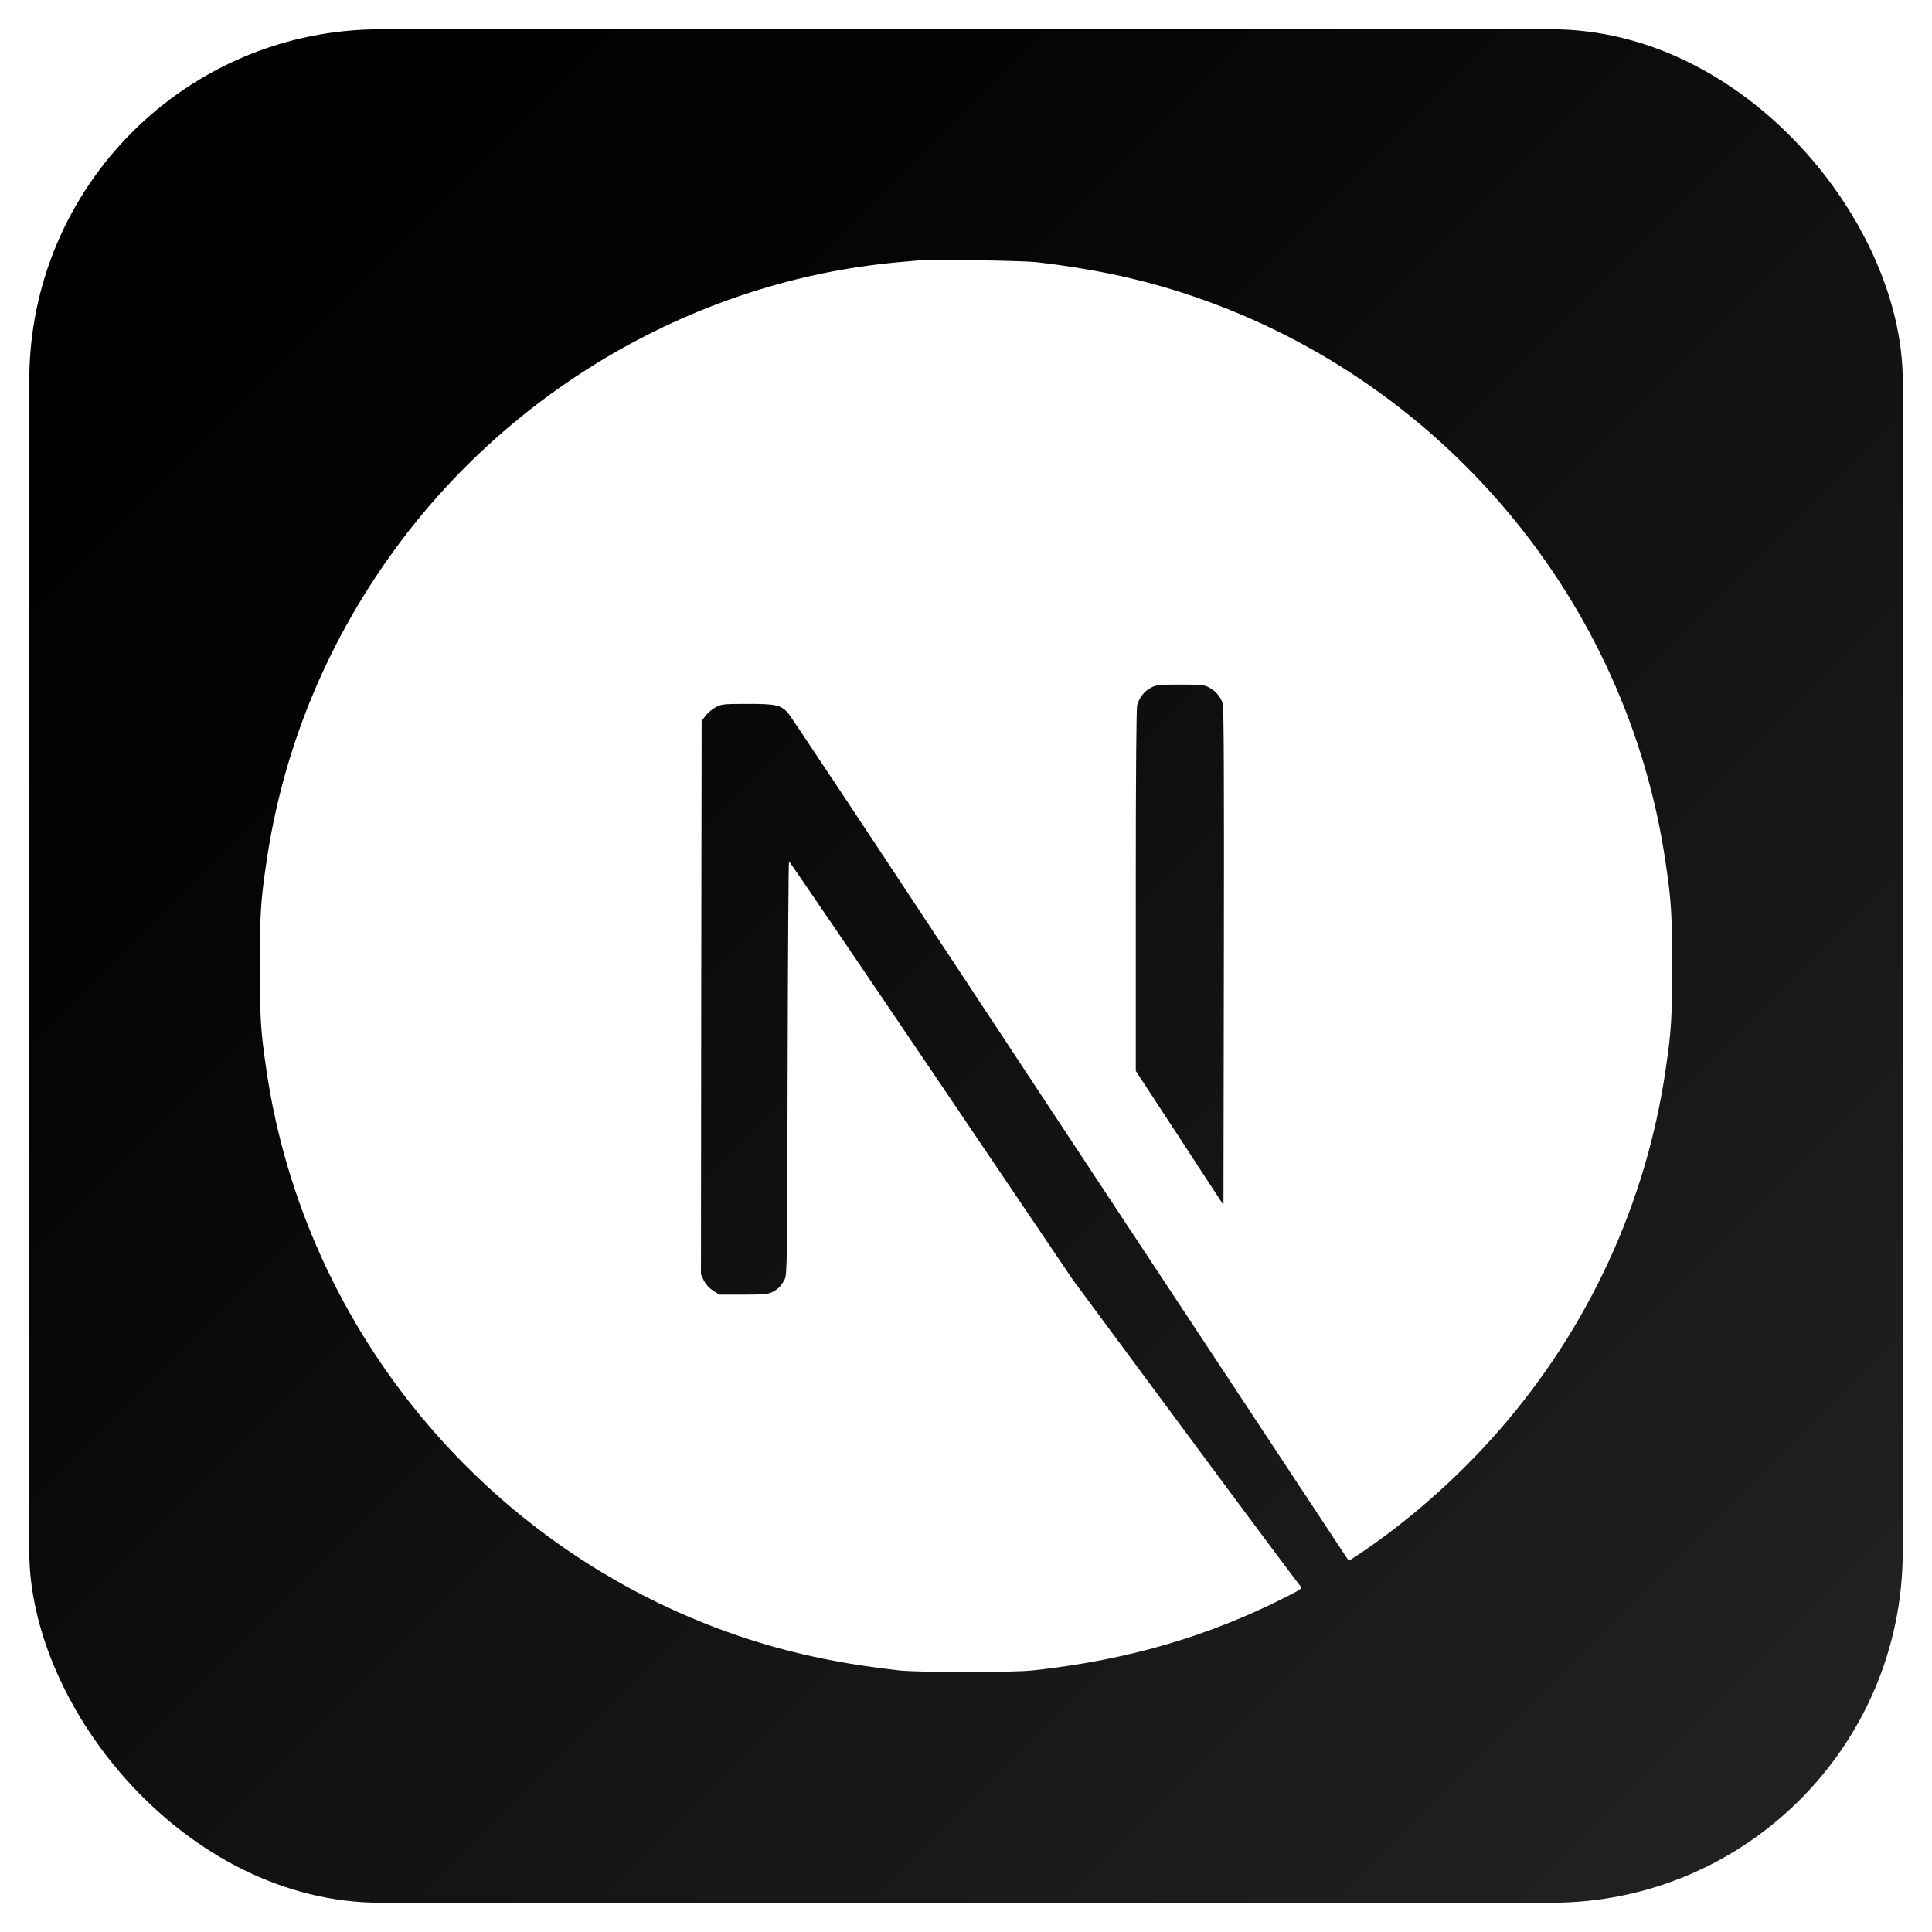 <svg width="66" height="66" viewBox="0 0 66 66" fill="none" xmlns="http://www.w3.org/2000/svg">
<g filter="url(#filter0_d_62_50)">
<rect x="1" y="1" width="64" height="64" rx="12" fill="black"/>
<rect x="1" y="1" width="64" height="64" rx="12" fill="url(#paint0_linear_62_50)" fill-opacity="0.2"/>
<path d="M31.42 8.892C31.317 8.901 30.986 8.934 30.689 8.958C23.837 9.576 17.419 13.272 13.354 18.954C11.091 22.113 9.643 25.696 9.096 29.492C8.902 30.817 8.879 31.208 8.879 33.005C8.879 34.801 8.902 35.193 9.096 36.517C10.407 45.575 16.853 53.185 25.596 56.005C27.162 56.509 28.812 56.853 30.689 57.061C31.42 57.141 34.58 57.141 35.311 57.061C38.55 56.703 41.295 55.901 44.002 54.52C44.417 54.307 44.497 54.251 44.44 54.204C44.403 54.175 42.634 51.804 40.512 48.937L36.655 43.727L31.821 36.574C29.161 32.642 26.973 29.426 26.954 29.426C26.936 29.421 26.917 32.599 26.907 36.48C26.893 43.274 26.888 43.548 26.803 43.708C26.681 43.939 26.587 44.033 26.389 44.137C26.238 44.212 26.106 44.227 25.393 44.227H24.578L24.361 44.09C24.219 44 24.116 43.882 24.045 43.746L23.946 43.533L23.955 34.08L23.969 24.621L24.116 24.438C24.191 24.338 24.351 24.211 24.465 24.15C24.658 24.055 24.733 24.046 25.549 24.046C26.511 24.046 26.672 24.084 26.921 24.357C26.992 24.433 29.609 28.375 32.741 33.123C35.872 37.871 40.154 44.354 42.257 47.536L46.077 53.322L46.27 53.195C47.982 52.082 49.793 50.498 51.226 48.847C54.278 45.344 56.244 41.072 56.904 36.517C57.097 35.193 57.121 34.801 57.121 33.005C57.121 31.208 57.097 30.817 56.904 29.492C55.593 20.434 49.147 12.824 40.404 10.005C38.862 9.505 37.221 9.161 35.382 8.953C34.929 8.906 31.812 8.854 31.42 8.892ZM41.295 23.48C41.521 23.593 41.705 23.81 41.771 24.037C41.809 24.159 41.819 26.781 41.809 32.689L41.795 41.166L40.3 38.875L38.8 36.584V30.421C38.8 26.437 38.819 24.197 38.847 24.088C38.923 23.825 39.088 23.617 39.314 23.494C39.508 23.395 39.578 23.386 40.319 23.386C41.017 23.386 41.139 23.395 41.295 23.48Z" fill="white"/>
</g>
<defs>
<filter id="filter0_d_62_50" x="0" y="0" width="66" height="66" filterUnits="userSpaceOnUse" color-interpolation-filters="sRGB">
<feFlood flood-opacity="0" result="BackgroundImageFix"/>
<feColorMatrix in="SourceAlpha" type="matrix" values="0 0 0 0 0 0 0 0 0 0 0 0 0 0 0 0 0 0 127 0" result="hardAlpha"/>
<feOffset/>
<feGaussianBlur stdDeviation="0.5"/>
<feComposite in2="hardAlpha" operator="out"/>
<feColorMatrix type="matrix" values="0 0 0 0 1 0 0 0 0 1 0 0 0 0 1 0 0 0 0.5 0"/>
<feBlend mode="normal" in2="BackgroundImageFix" result="effect1_dropShadow_62_50"/>
<feBlend mode="normal" in="SourceGraphic" in2="effect1_dropShadow_62_50" result="shape"/>
</filter>
<linearGradient id="paint0_linear_62_50" x1="1" y1="1" x2="65" y2="65" gradientUnits="userSpaceOnUse">
<stop stop-opacity="0"/>
<stop offset="0.5" stop-color="white" stop-opacity="0.3"/>
<stop offset="1" stop-color="white" stop-opacity="0.7"/>
</linearGradient>
</defs>
</svg>

